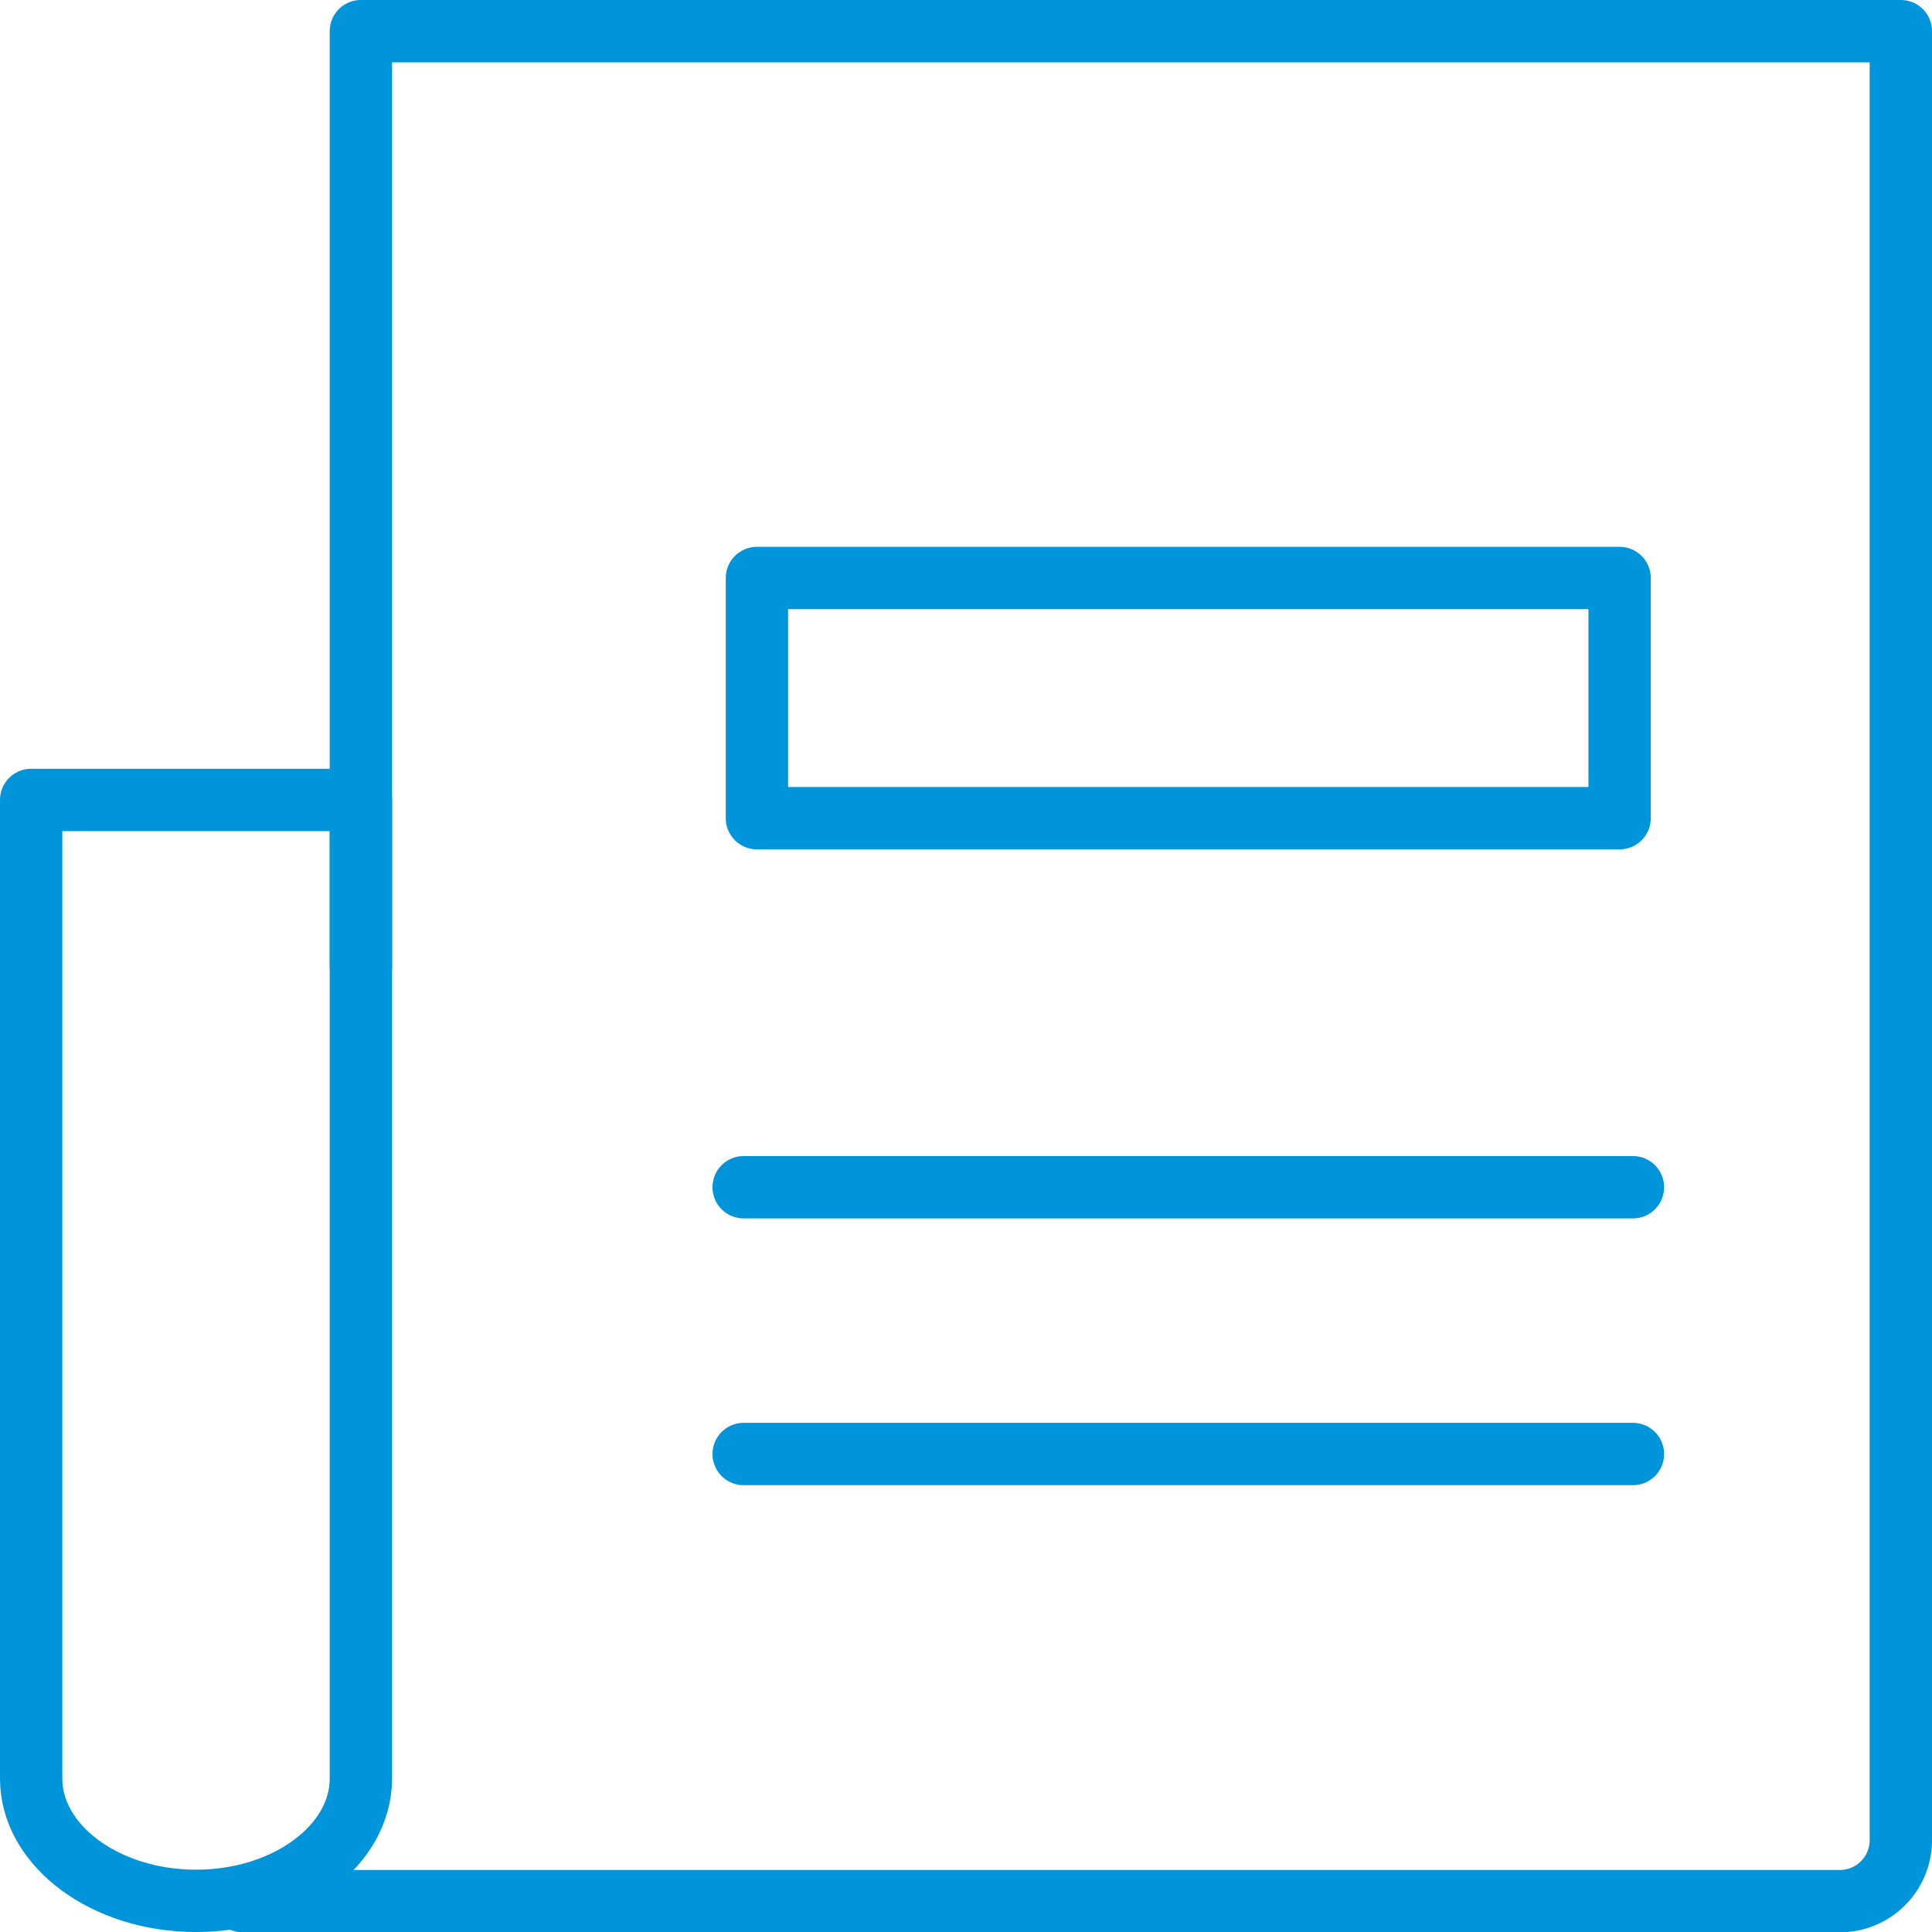 <svg xmlns="http://www.w3.org/2000/svg" width="61.991" height="62" viewBox="0 0 61.991 62">
    <g data-name="Group 27501">
        <g data-name="Group 27333">
            <g data-name="Group 27013">
                <path data-name="Path 11629" d="M3 61h51.311a1.958 1.958 0 0 0 1.9-2V1H6.8v30" transform="translate(4.78)" style="stroke:#0095da;stroke-linecap:round;stroke-linejoin:round;stroke-width:2px;fill:none"/>
                <path data-name="Path 11630" d="M1 33.607V44.4c0 2.159 2.381 3.925 5.29 3.925h0c2.91 0 5.29-1.766 5.29-3.925V13H1v20.607z" transform="translate(0 12.667)" style="stroke:#0095da;stroke-linecap:round;stroke-linejoin:round;stroke-width:2px;fill:none"/>
                <g data-name="Rectangle 3716" style="stroke:#0095da;stroke-linecap:round;stroke-linejoin:round;stroke-width:2px;fill:none">
                    <path style="stroke:none" d="M0 0h25.68v5.707H0z" transform="translate(25.287 19.546)"/>
                    <path style="fill:none" d="M-1-1h27.68v7.707H-1z" transform="translate(25.287 19.546)"/>
                </g>
                <path data-name="Line 8837" transform="translate(23.861 38.094)" style="stroke:#0095da;stroke-linecap:round;stroke-linejoin:round;stroke-width:2px;fill:none" d="M0 0h28.534"/>
                <path data-name="Line 8841" transform="translate(23.861 46.654)" style="stroke:#0095da;stroke-linecap:round;stroke-linejoin:round;stroke-width:2px;fill:none" d="M0 0h28.534"/>
            </g>
        </g>
    </g>
</svg>
